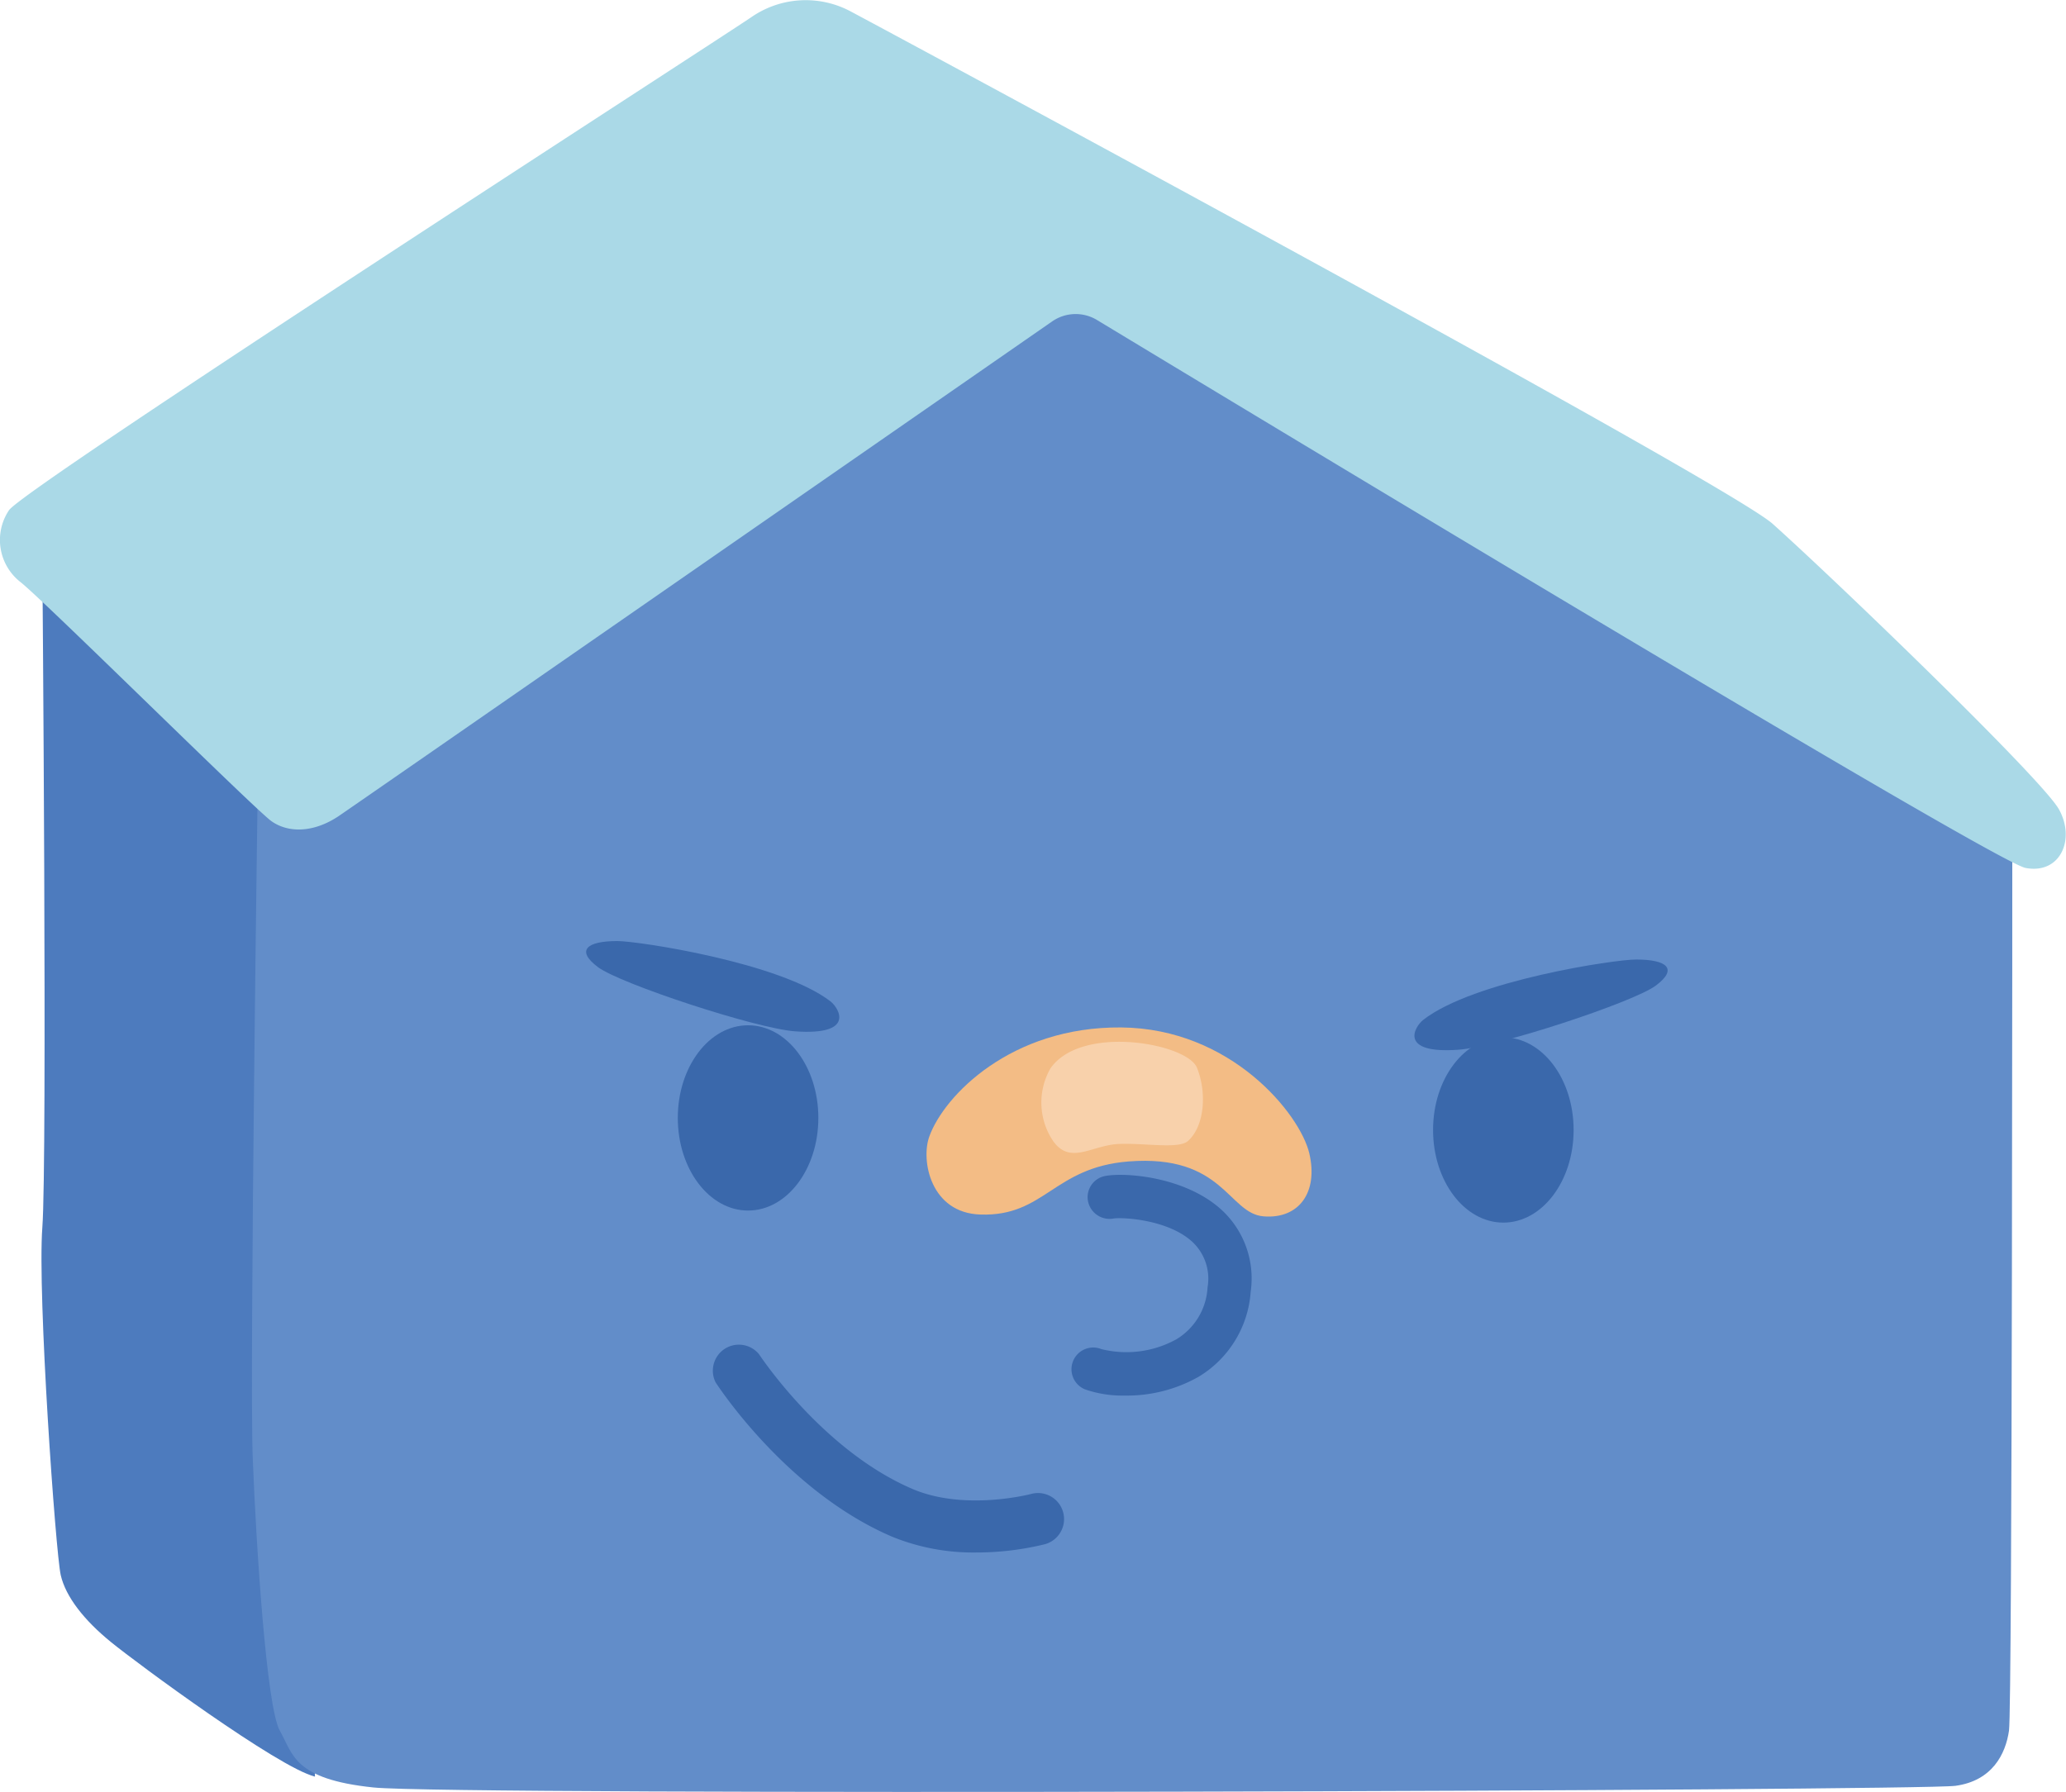 <svg id="Layer_1" data-name="Layer 1" xmlns="http://www.w3.org/2000/svg" viewBox="0 0 238.12 206.58"><defs><style>.cls-1{fill:#4d7bbe;}.cls-2{fill:#628dc9;}.cls-3{fill:#aad9e7;}.cls-4{fill:#3a68ab;}.cls-5{fill:#f3bc85;}.cls-6{fill:#f8d1ab;}</style></defs><path class="cls-1" d="M183.07,383s.58,69.2,0,76.91,1.54,37.58,2.12,40.09,2.7,5.2,5.78,7.71,19.28,14.46,23.52,15.52l-1.35-116.4Z" transform="translate(-178.19 -318.41)"/><path class="cls-2" d="M207.93,406.52s-1,70-.61,80,1.58,28.71,3.12,31.41,1.54,5.59,10.79,6.55,178.1.39,182.34-.19,5.78-3.66,6.17-6.36.38-103.5.38-103.5L300.06,348.11Z" transform="translate(-178.19 -318.41)"/><path class="cls-3" d="M299.45,355.47a4.75,4.75,0,0,1,5.19-.16c16.38,9.9,103.36,62.46,107,63.16,4,.77,5.79-3.28,3.86-6.75s-25.61-26.3-33-32.92c-5.4-4.82-103.24-57.48-106.13-59a11,11,0,0,0-11.57.58c-4.24,2.89-84,54.35-85.58,56.86a6.16,6.16,0,0,0,1.35,8.29c2.9,2.31,27,26.21,28.92,27.56s4.81,1.35,7.71-.58C219.77,410.77,285.6,365.08,299.45,355.47Z" transform="translate(-178.19 -318.41)"/><path class="cls-4" d="M307.84,479.3a13.2,13.2,0,0,1-4.58-.71,2.5,2.5,0,0,1,1.86-4.65,11.92,11.92,0,0,0,8.66-1.13,7.45,7.45,0,0,0,3.59-6,5.8,5.8,0,0,0-1.73-5.21c-2.86-2.66-8.24-2.87-9.12-2.71a2.53,2.53,0,0,1-2.93-2A2.48,2.48,0,0,1,305.5,454c2.19-.46,9.16,0,13.42,3.83a10.76,10.76,0,0,1,3.42,9.5,12.44,12.44,0,0,1-6,9.8A16.74,16.74,0,0,1,307.84,479.3Z" transform="translate(-178.19 -318.41)"/><path class="cls-4" d="M273.93,433.87c1,.81,2.84,3.93-4.08,3.44-4.51-.32-20.18-5.48-22.75-7.41s-1.29-3,2.25-3C251.71,426.9,268.13,429.37,273.93,433.87Z" transform="translate(-178.19 -318.41)"/><path class="cls-4" d="M342.21,436c-1,.8-2.85,3.93,4.07,3.43,4.51-.32,20.18-5.47,22.76-7.4s1.28-3-2.26-3C364.42,429,348,431.46,342.21,436Z" transform="translate(-178.19 -318.41)"/><ellipse class="cls-4" cx="86.22" cy="128.88" rx="8.1" ry="10.68"/><ellipse class="cls-4" cx="173.27" cy="130.27" rx="8.1" ry="10.68"/><path class="cls-4" d="M290.72,497.39a24.8,24.8,0,0,1-9.66-1.8c-12.13-5.17-20.05-17.29-20.39-17.81a3,3,0,0,1,5-3.25h0c.08.11,7.3,11.1,17.7,15.54,6,2.57,13.59.6,13.67.57a3,3,0,0,1,1.57,5.8A33.13,33.13,0,0,1,290.72,497.39Z" transform="translate(-178.19 -318.41)"/><path class="cls-5" d="M285.3,449.43c-1,2.75.14,8.83,5.9,9,7.41.24,8.4-5.44,17.07-6.12,10.94-.86,11.48,6,15.56,6.33s6.33-2.79,5.26-7.29-9-14.38-21.68-14.49S287,444.71,285.3,449.43Z" transform="translate(-178.19 -318.41)"/><path class="cls-6" d="M299.25,441.6a7.93,7.93,0,0,0,.33,8.37c2,2.79,4.5.43,7.61.32s6.89.62,7.95-.36c1.93-1.78,2.14-5.65,1-8.44S302.79,436.45,299.25,441.6Z" transform="translate(-178.19 -318.41)"/></svg>